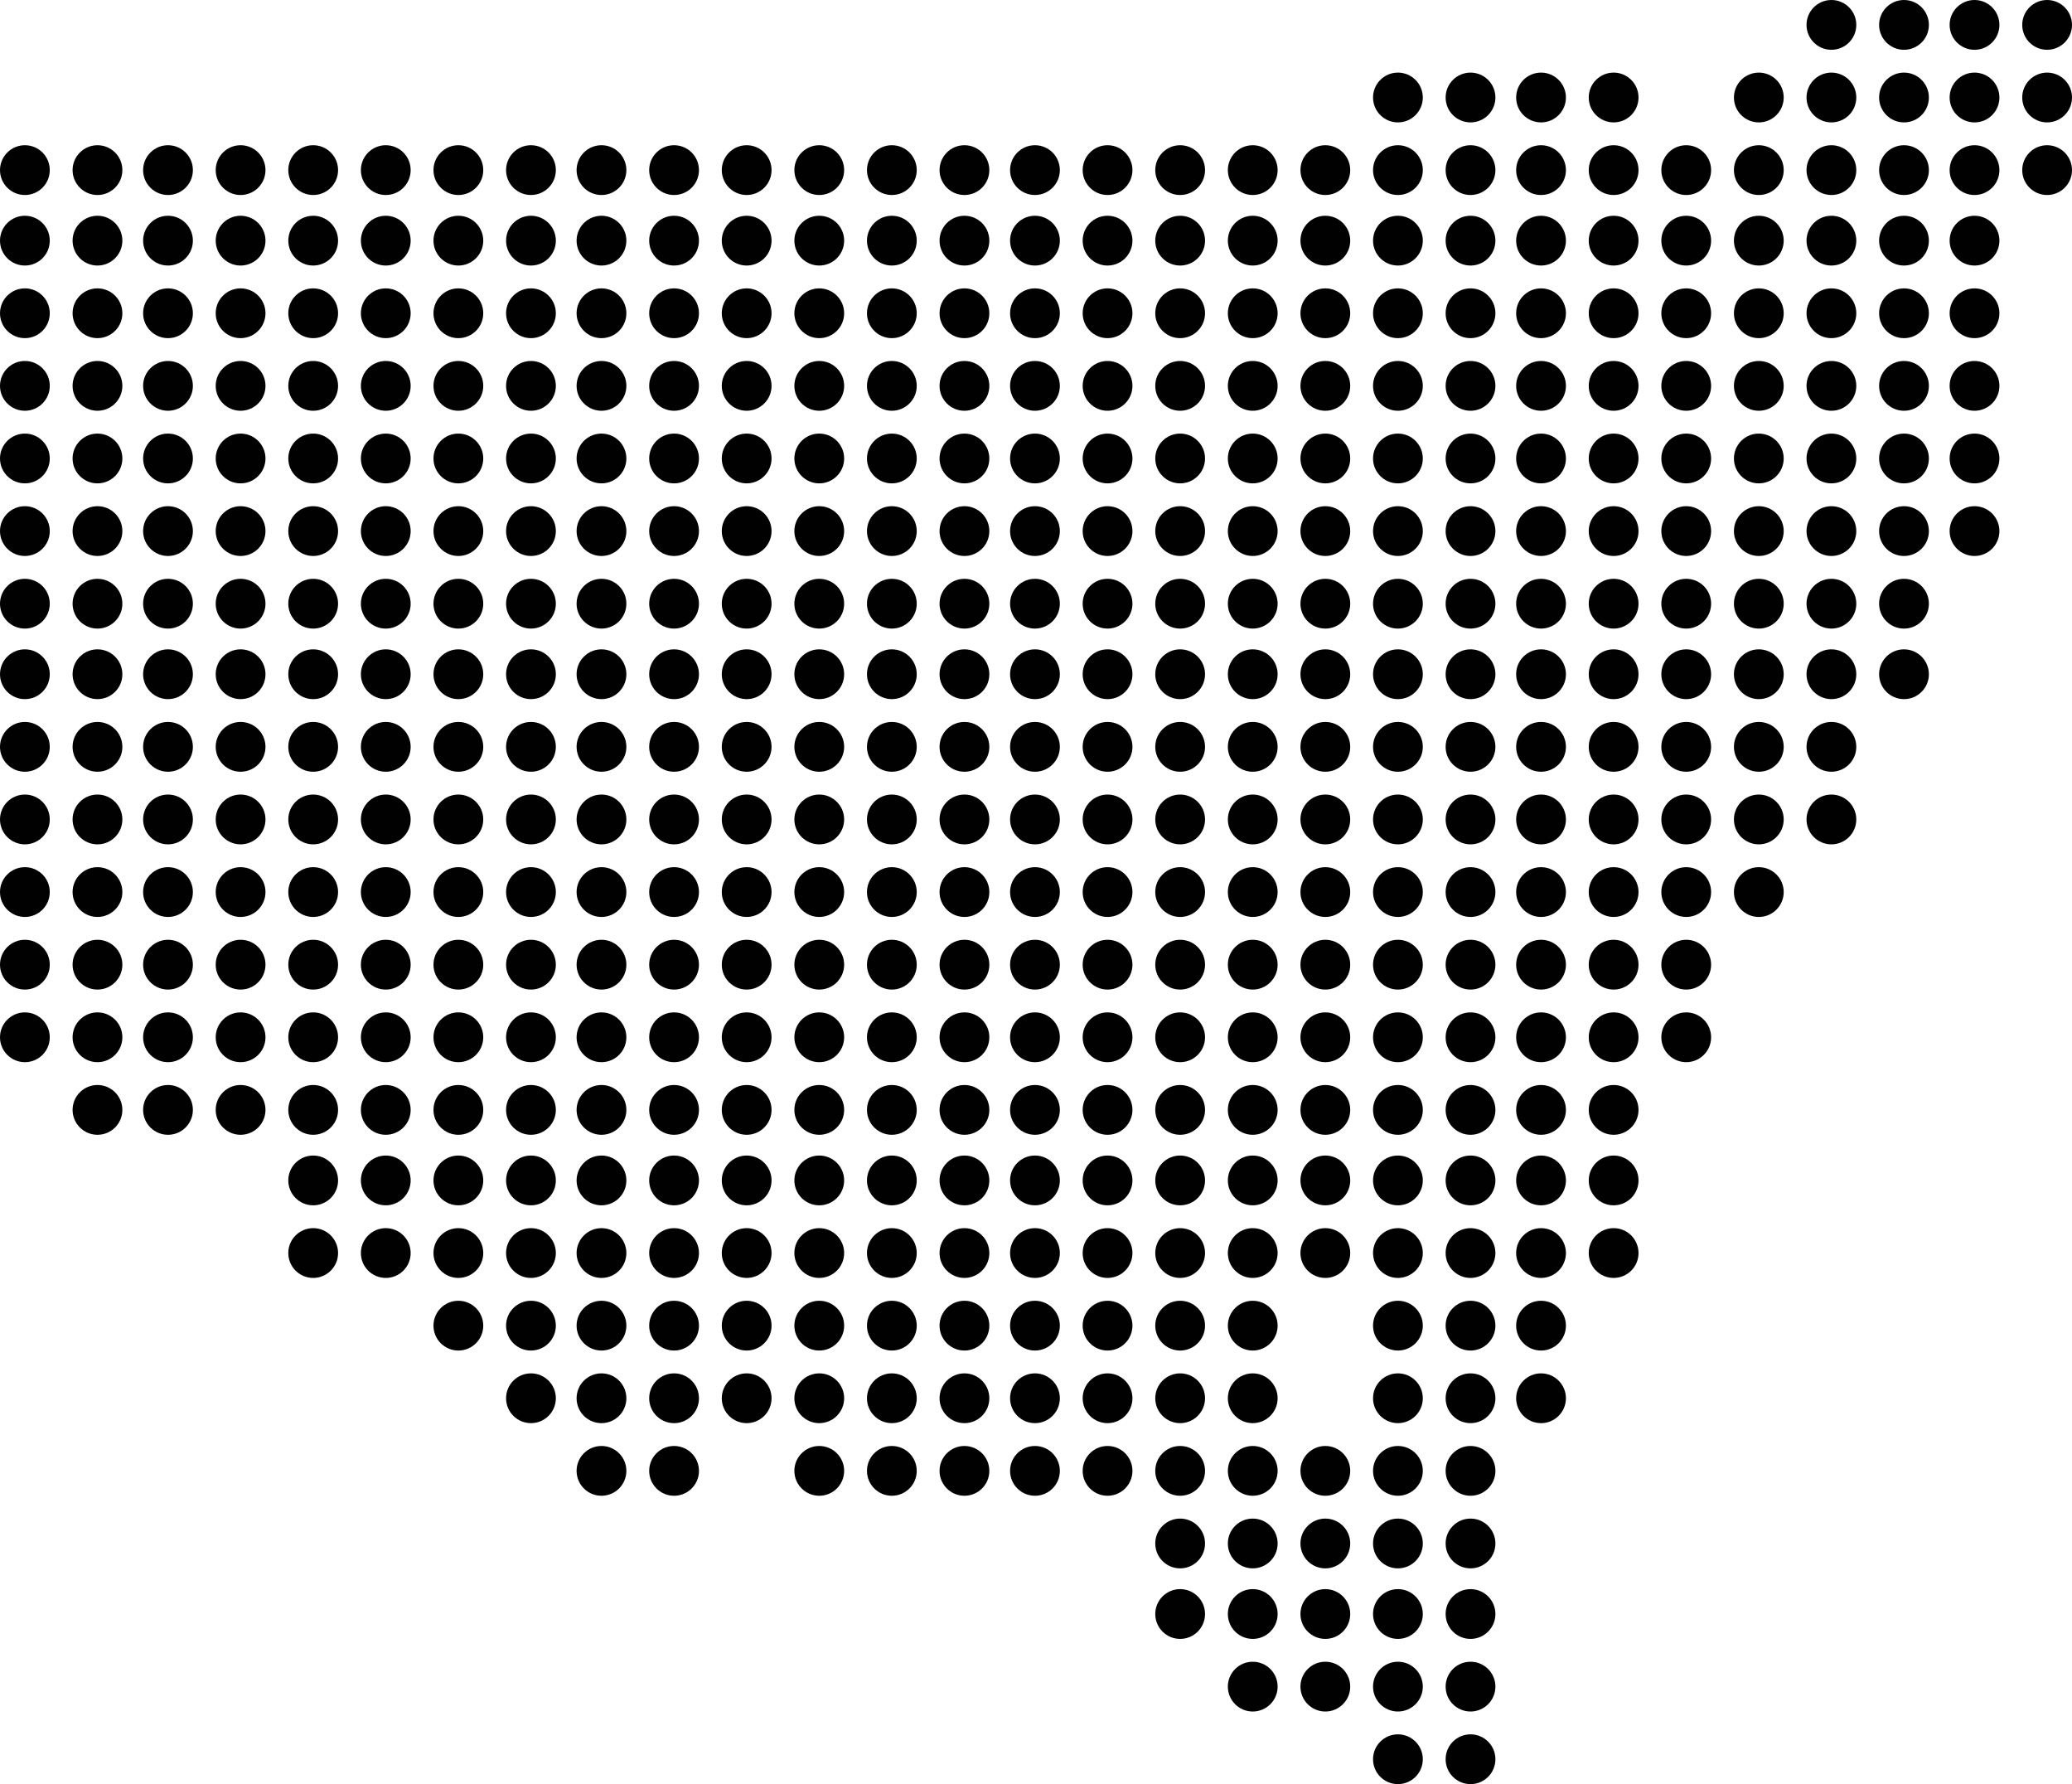 <?xml version="1.0" encoding="UTF-8"?>
<svg id="Layer_2" xmlns="http://www.w3.org/2000/svg" viewBox="0 0 99.9 86">
  <defs>
    <style>
      .cls-1 {
        fill: #010101;
      }
    </style>
  </defs>
  <g id="Layer_1-2" data-name="Layer_1">
    <g>
      <circle class="cls-1" cx="88.3" cy="1.2" r="1.2"/>
      <circle class="cls-1" cx="91.8" cy="1.2" r="1.2"/>
      <circle class="cls-1" cx="95.2" cy="1.2" r="1.2"/>
      <circle class="cls-1" cx="98.7" cy="1.2" r="1.2"/>
      <circle class="cls-1" cx="67.4" cy="4.7" r="1.2"/>
      <circle class="cls-1" cx="70.9" cy="4.7" r="1.2"/>
      <circle class="cls-1" cx="74.3" cy="4.7" r="1.2"/>
      <circle class="cls-1" cx="77.8" cy="4.7" r="1.2"/>
      <circle class="cls-1" cx="84.8" cy="4.7" r="1.2"/>
      <circle class="cls-1" cx="88.3" cy="4.7" r="1.2"/>
      <circle class="cls-1" cx="91.8" cy="4.7" r="1.2"/>
      <circle class="cls-1" cx="95.2" cy="4.7" r="1.2"/>
      <circle class="cls-1" cx="98.7" cy="4.7" r="1.2"/>
      <circle class="cls-1" cx="1.2" cy="8.2" r="1.2"/>
      <circle class="cls-1" cx="4.7" cy="8.2" r="1.2"/>
      <circle class="cls-1" cx="8.1" cy="8.2" r="1.2"/>
      <circle class="cls-1" cx="11.6" cy="8.2" r="1.2"/>
      <circle class="cls-1" cx="15.1" cy="8.2" r="1.2"/>
      <circle class="cls-1" cx="18.6" cy="8.2" r="1.2"/>
      <circle class="cls-1" cx="22.1" cy="8.2" r="1.2"/>
      <circle class="cls-1" cx="25.6" cy="8.2" r="1.2"/>
      <circle class="cls-1" cx="29" cy="8.2" r="1.2"/>
      <circle class="cls-1" cx="32.5" cy="8.2" r="1.2"/>
      <circle class="cls-1" cx="36" cy="8.2" r="1.2"/>
      <circle class="cls-1" cx="39.5" cy="8.2" r="1.2"/>
      <circle class="cls-1" cx="43" cy="8.2" r="1.2"/>
      <circle class="cls-1" cx="46.5" cy="8.2" r="1.2"/>
      <circle class="cls-1" cx="49.9" cy="8.2" r="1.2"/>
      <circle class="cls-1" cx="53.4" cy="8.2" r="1.2"/>
      <circle class="cls-1" cx="56.9" cy="8.2" r="1.2"/>
      <circle class="cls-1" cx="60.4" cy="8.2" r="1.2"/>
      <circle class="cls-1" cx="63.9" cy="8.2" r="1.2"/>
      <circle class="cls-1" cx="67.4" cy="8.2" r="1.2"/>
      <circle class="cls-1" cx="70.9" cy="8.2" r="1.2"/>
      <circle class="cls-1" cx="74.3" cy="8.2" r="1.2"/>
      <circle class="cls-1" cx="77.8" cy="8.2" r="1.2"/>
      <circle class="cls-1" cx="81.3" cy="8.2" r="1.2"/>
      <circle class="cls-1" cx="84.8" cy="8.2" r="1.2"/>
      <circle class="cls-1" cx="88.3" cy="8.2" r="1.2"/>
      <circle class="cls-1" cx="91.8" cy="8.2" r="1.2"/>
      <circle class="cls-1" cx="95.2" cy="8.2" r="1.2"/>
      <circle class="cls-1" cx="98.7" cy="8.2" r="1.2"/>
      <circle class="cls-1" cx="1.2" cy="11.6" r="1.2"/>
      <circle class="cls-1" cx="4.7" cy="11.6" r="1.2"/>
      <circle class="cls-1" cx="8.1" cy="11.6" r="1.2"/>
      <circle class="cls-1" cx="11.6" cy="11.6" r="1.2"/>
      <circle class="cls-1" cx="15.1" cy="11.6" r="1.2"/>
      <circle class="cls-1" cx="18.6" cy="11.6" r="1.2"/>
      <circle class="cls-1" cx="22.1" cy="11.6" r="1.2"/>
      <circle class="cls-1" cx="25.6" cy="11.6" r="1.2"/>
      <circle class="cls-1" cx="29" cy="11.6" r="1.2"/>
      <circle class="cls-1" cx="32.5" cy="11.6" r="1.2"/>
      <circle class="cls-1" cx="36" cy="11.6" r="1.2"/>
      <circle class="cls-1" cx="39.5" cy="11.6" r="1.2"/>
      <circle class="cls-1" cx="43" cy="11.6" r="1.2"/>
      <circle class="cls-1" cx="46.5" cy="11.6" r="1.2"/>
      <circle class="cls-1" cx="49.9" cy="11.6" r="1.2"/>
      <circle class="cls-1" cx="53.4" cy="11.6" r="1.2"/>
      <circle class="cls-1" cx="56.9" cy="11.6" r="1.2"/>
      <circle class="cls-1" cx="60.4" cy="11.6" r="1.2"/>
      <circle class="cls-1" cx="63.9" cy="11.6" r="1.2"/>
      <circle class="cls-1" cx="67.4" cy="11.6" r="1.2"/>
      <circle class="cls-1" cx="70.9" cy="11.6" r="1.2"/>
      <circle class="cls-1" cx="74.3" cy="11.6" r="1.2"/>
      <circle class="cls-1" cx="77.8" cy="11.6" r="1.2"/>
      <circle class="cls-1" cx="81.3" cy="11.6" r="1.2"/>
      <circle class="cls-1" cx="84.8" cy="11.6" r="1.2"/>
      <circle class="cls-1" cx="88.3" cy="11.6" r="1.2"/>
      <circle class="cls-1" cx="91.8" cy="11.6" r="1.2"/>
      <circle class="cls-1" cx="95.2" cy="11.6" r="1.2"/>
      <circle class="cls-1" cx="1.2" cy="15.1" r="1.2"/>
      <circle class="cls-1" cx="4.7" cy="15.1" r="1.2"/>
      <circle class="cls-1" cx="8.1" cy="15.1" r="1.2"/>
      <circle class="cls-1" cx="11.6" cy="15.1" r="1.2"/>
      <circle class="cls-1" cx="15.1" cy="15.1" r="1.2"/>
      <circle class="cls-1" cx="18.6" cy="15.1" r="1.2"/>
      <circle class="cls-1" cx="22.1" cy="15.1" r="1.2"/>
      <circle class="cls-1" cx="25.6" cy="15.1" r="1.2"/>
      <circle class="cls-1" cx="29" cy="15.1" r="1.2"/>
      <circle class="cls-1" cx="32.5" cy="15.1" r="1.2"/>
      <circle class="cls-1" cx="36" cy="15.1" r="1.2"/>
      <circle class="cls-1" cx="39.5" cy="15.1" r="1.2"/>
      <circle class="cls-1" cx="43" cy="15.1" r="1.2"/>
      <circle class="cls-1" cx="46.5" cy="15.1" r="1.2"/>
      <circle class="cls-1" cx="49.9" cy="15.1" r="1.2"/>
      <circle class="cls-1" cx="53.4" cy="15.1" r="1.2"/>
      <circle class="cls-1" cx="56.9" cy="15.1" r="1.2"/>
      <circle class="cls-1" cx="60.4" cy="15.1" r="1.2"/>
      <circle class="cls-1" cx="63.9" cy="15.1" r="1.2"/>
      <circle class="cls-1" cx="67.4" cy="15.1" r="1.2"/>
      <circle class="cls-1" cx="70.9" cy="15.1" r="1.2"/>
      <circle class="cls-1" cx="74.3" cy="15.1" r="1.2"/>
      <circle class="cls-1" cx="77.8" cy="15.1" r="1.2"/>
      <circle class="cls-1" cx="81.3" cy="15.1" r="1.2"/>
      <circle class="cls-1" cx="84.8" cy="15.1" r="1.2"/>
      <circle class="cls-1" cx="88.3" cy="15.1" r="1.2"/>
      <circle class="cls-1" cx="91.8" cy="15.1" r="1.2"/>
      <circle class="cls-1" cx="95.2" cy="15.1" r="1.2"/>
      <circle class="cls-1" cx="1.2" cy="18.6" r="1.2"/>
      <circle class="cls-1" cx="4.7" cy="18.6" r="1.2"/>
      <circle class="cls-1" cx="8.1" cy="18.6" r="1.2"/>
      <circle class="cls-1" cx="11.6" cy="18.6" r="1.2"/>
      <circle class="cls-1" cx="15.1" cy="18.6" r="1.2"/>
      <circle class="cls-1" cx="18.6" cy="18.6" r="1.2"/>
      <circle class="cls-1" cx="22.1" cy="18.6" r="1.2"/>
      <circle class="cls-1" cx="25.6" cy="18.6" r="1.2"/>
      <circle class="cls-1" cx="29" cy="18.6" r="1.2"/>
      <circle class="cls-1" cx="32.5" cy="18.6" r="1.2"/>
      <circle class="cls-1" cx="36" cy="18.6" r="1.2"/>
      <circle class="cls-1" cx="39.5" cy="18.6" r="1.2"/>
      <circle class="cls-1" cx="43" cy="18.6" r="1.2"/>
      <circle class="cls-1" cx="46.5" cy="18.6" r="1.2"/>
      <circle class="cls-1" cx="49.9" cy="18.6" r="1.2"/>
      <circle class="cls-1" cx="53.4" cy="18.6" r="1.2"/>
      <circle class="cls-1" cx="56.9" cy="18.6" r="1.2"/>
      <circle class="cls-1" cx="60.4" cy="18.6" r="1.2"/>
      <circle class="cls-1" cx="63.9" cy="18.6" r="1.2"/>
      <circle class="cls-1" cx="67.4" cy="18.6" r="1.2"/>
      <circle class="cls-1" cx="70.9" cy="18.6" r="1.2"/>
      <circle class="cls-1" cx="74.3" cy="18.6" r="1.2"/>
      <circle class="cls-1" cx="77.8" cy="18.6" r="1.2"/>
      <circle class="cls-1" cx="81.3" cy="18.6" r="1.2"/>
      <circle class="cls-1" cx="84.8" cy="18.6" r="1.2"/>
      <circle class="cls-1" cx="88.3" cy="18.6" r="1.2"/>
      <circle class="cls-1" cx="91.8" cy="18.6" r="1.2"/>
      <circle class="cls-1" cx="95.2" cy="18.6" r="1.2"/>
      <circle class="cls-1" cx="1.2" cy="22.1" r="1.2"/>
      <circle class="cls-1" cx="4.7" cy="22.1" r="1.2"/>
      <circle class="cls-1" cx="8.1" cy="22.1" r="1.2"/>
      <circle class="cls-1" cx="11.6" cy="22.1" r="1.2"/>
      <circle class="cls-1" cx="15.1" cy="22.1" r="1.2"/>
      <circle class="cls-1" cx="18.6" cy="22.1" r="1.2"/>
      <circle class="cls-1" cx="22.1" cy="22.1" r="1.2"/>
      <circle class="cls-1" cx="25.6" cy="22.1" r="1.2"/>
      <circle class="cls-1" cx="29" cy="22.1" r="1.2"/>
      <circle class="cls-1" cx="32.5" cy="22.1" r="1.2"/>
      <circle class="cls-1" cx="36" cy="22.1" r="1.2"/>
      <circle class="cls-1" cx="39.5" cy="22.1" r="1.2"/>
      <circle class="cls-1" cx="43" cy="22.1" r="1.2"/>
      <circle class="cls-1" cx="46.5" cy="22.1" r="1.2"/>
      <circle class="cls-1" cx="49.9" cy="22.1" r="1.2"/>
      <circle class="cls-1" cx="53.4" cy="22.1" r="1.2"/>
      <circle class="cls-1" cx="56.9" cy="22.1" r="1.2"/>
      <circle class="cls-1" cx="60.4" cy="22.1" r="1.2"/>
      <circle class="cls-1" cx="63.9" cy="22.1" r="1.2"/>
      <circle class="cls-1" cx="67.4" cy="22.1" r="1.2"/>
      <circle class="cls-1" cx="70.9" cy="22.1" r="1.2"/>
      <circle class="cls-1" cx="74.3" cy="22.1" r="1.2"/>
      <circle class="cls-1" cx="77.8" cy="22.1" r="1.2"/>
      <circle class="cls-1" cx="81.3" cy="22.1" r="1.2"/>
      <circle class="cls-1" cx="84.8" cy="22.1" r="1.2"/>
      <circle class="cls-1" cx="88.3" cy="22.1" r="1.2"/>
      <circle class="cls-1" cx="91.8" cy="22.1" r="1.2"/>
      <circle class="cls-1" cx="95.2" cy="22.1" r="1.2"/>
      <circle class="cls-1" cx="1.2" cy="25.6" r="1.2"/>
      <circle class="cls-1" cx="4.7" cy="25.6" r="1.2"/>
      <circle class="cls-1" cx="8.1" cy="25.6" r="1.2"/>
      <circle class="cls-1" cx="11.6" cy="25.6" r="1.2"/>
      <circle class="cls-1" cx="15.1" cy="25.6" r="1.2"/>
      <circle class="cls-1" cx="18.6" cy="25.6" r="1.2"/>
      <circle class="cls-1" cx="22.1" cy="25.6" r="1.2"/>
      <circle class="cls-1" cx="25.6" cy="25.6" r="1.2"/>
      <circle class="cls-1" cx="29" cy="25.6" r="1.2"/>
      <circle class="cls-1" cx="32.5" cy="25.6" r="1.2"/>
      <circle class="cls-1" cx="36" cy="25.6" r="1.2"/>
      <circle class="cls-1" cx="39.5" cy="25.6" r="1.2"/>
      <circle class="cls-1" cx="43" cy="25.6" r="1.2"/>
      <circle class="cls-1" cx="46.5" cy="25.6" r="1.2"/>
      <circle class="cls-1" cx="49.9" cy="25.6" r="1.2"/>
      <circle class="cls-1" cx="53.4" cy="25.6" r="1.2"/>
      <circle class="cls-1" cx="56.9" cy="25.6" r="1.2"/>
      <circle class="cls-1" cx="60.4" cy="25.6" r="1.2"/>
      <circle class="cls-1" cx="63.9" cy="25.6" r="1.2"/>
      <circle class="cls-1" cx="67.4" cy="25.6" r="1.2"/>
      <circle class="cls-1" cx="70.9" cy="25.6" r="1.2"/>
      <circle class="cls-1" cx="74.3" cy="25.6" r="1.2"/>
      <circle class="cls-1" cx="77.8" cy="25.6" r="1.2"/>
      <circle class="cls-1" cx="81.3" cy="25.6" r="1.2"/>
      <circle class="cls-1" cx="84.8" cy="25.6" r="1.2"/>
      <circle class="cls-1" cx="88.3" cy="25.6" r="1.2"/>
      <circle class="cls-1" cx="91.8" cy="25.6" r="1.2"/>
      <circle class="cls-1" cx="95.2" cy="25.6" r="1.2"/>
      <circle class="cls-1" cx="1.2" cy="29.1" r="1.2"/>
      <circle class="cls-1" cx="4.7" cy="29.1" r="1.2"/>
      <circle class="cls-1" cx="8.1" cy="29.1" r="1.2"/>
      <circle class="cls-1" cx="11.6" cy="29.1" r="1.2"/>
      <circle class="cls-1" cx="15.1" cy="29.1" r="1.2"/>
      <circle class="cls-1" cx="18.6" cy="29.1" r="1.2"/>
      <circle class="cls-1" cx="22.1" cy="29.1" r="1.2"/>
      <circle class="cls-1" cx="25.6" cy="29.1" r="1.2"/>
      <circle class="cls-1" cx="29" cy="29.1" r="1.2"/>
      <circle class="cls-1" cx="32.5" cy="29.1" r="1.2"/>
      <circle class="cls-1" cx="36" cy="29.1" r="1.2"/>
      <circle class="cls-1" cx="39.5" cy="29.1" r="1.2"/>
      <circle class="cls-1" cx="43" cy="29.1" r="1.2"/>
      <circle class="cls-1" cx="46.5" cy="29.1" r="1.2"/>
      <circle class="cls-1" cx="49.9" cy="29.1" r="1.2"/>
      <circle class="cls-1" cx="53.4" cy="29.1" r="1.2"/>
      <circle class="cls-1" cx="56.9" cy="29.1" r="1.2"/>
      <circle class="cls-1" cx="60.4" cy="29.1" r="1.2"/>
      <circle class="cls-1" cx="63.9" cy="29.1" r="1.2"/>
      <circle class="cls-1" cx="67.4" cy="29.1" r="1.2"/>
      <circle class="cls-1" cx="70.9" cy="29.1" r="1.2"/>
      <circle class="cls-1" cx="74.3" cy="29.1" r="1.2"/>
      <circle class="cls-1" cx="77.8" cy="29.1" r="1.2"/>
      <circle class="cls-1" cx="81.3" cy="29.1" r="1.2"/>
      <circle class="cls-1" cx="84.8" cy="29.1" r="1.2"/>
      <circle class="cls-1" cx="88.3" cy="29.1" r="1.2"/>
      <circle class="cls-1" cx="91.8" cy="29.1" r="1.2"/>
      <circle class="cls-1" cx="1.2" cy="32.5" r="1.2"/>
      <circle class="cls-1" cx="4.7" cy="32.5" r="1.2"/>
      <circle class="cls-1" cx="8.1" cy="32.5" r="1.2"/>
      <circle class="cls-1" cx="11.6" cy="32.5" r="1.2"/>
      <circle class="cls-1" cx="15.1" cy="32.5" r="1.2"/>
      <circle class="cls-1" cx="18.6" cy="32.5" r="1.2"/>
      <circle class="cls-1" cx="22.1" cy="32.5" r="1.2"/>
      <circle class="cls-1" cx="25.6" cy="32.5" r="1.2"/>
      <circle class="cls-1" cx="29" cy="32.5" r="1.2"/>
      <circle class="cls-1" cx="32.5" cy="32.5" r="1.2"/>
      <circle class="cls-1" cx="36" cy="32.5" r="1.2"/>
      <circle class="cls-1" cx="39.5" cy="32.5" r="1.2"/>
      <circle class="cls-1" cx="43" cy="32.5" r="1.2"/>
      <circle class="cls-1" cx="46.5" cy="32.5" r="1.2"/>
      <circle class="cls-1" cx="49.9" cy="32.5" r="1.2"/>
      <circle class="cls-1" cx="53.4" cy="32.5" r="1.2"/>
      <circle class="cls-1" cx="56.9" cy="32.5" r="1.2"/>
      <circle class="cls-1" cx="60.4" cy="32.5" r="1.2"/>
      <circle class="cls-1" cx="63.9" cy="32.5" r="1.2"/>
      <circle class="cls-1" cx="67.4" cy="32.5" r="1.2"/>
      <circle class="cls-1" cx="70.9" cy="32.5" r="1.2"/>
      <circle class="cls-1" cx="74.3" cy="32.5" r="1.2"/>
      <circle class="cls-1" cx="77.8" cy="32.5" r="1.2"/>
      <circle class="cls-1" cx="81.3" cy="32.5" r="1.2"/>
      <circle class="cls-1" cx="84.8" cy="32.5" r="1.2"/>
      <circle class="cls-1" cx="88.3" cy="32.5" r="1.2"/>
      <circle class="cls-1" cx="91.8" cy="32.5" r="1.2"/>
      <circle class="cls-1" cx="1.2" cy="36" r="1.2"/>
      <circle class="cls-1" cx="4.7" cy="36" r="1.2"/>
      <circle class="cls-1" cx="8.1" cy="36" r="1.2"/>
      <circle class="cls-1" cx="11.6" cy="36" r="1.2"/>
      <circle class="cls-1" cx="15.1" cy="36" r="1.2"/>
      <circle class="cls-1" cx="18.6" cy="36" r="1.2"/>
      <circle class="cls-1" cx="22.1" cy="36" r="1.2"/>
      <circle class="cls-1" cx="25.6" cy="36" r="1.2"/>
      <circle class="cls-1" cx="29" cy="36" r="1.2"/>
      <circle class="cls-1" cx="32.5" cy="36" r="1.2"/>
      <circle class="cls-1" cx="36" cy="36" r="1.2"/>
      <circle class="cls-1" cx="39.5" cy="36" r="1.2"/>
      <circle class="cls-1" cx="43" cy="36" r="1.2"/>
      <circle class="cls-1" cx="46.5" cy="36" r="1.2"/>
      <circle class="cls-1" cx="49.9" cy="36" r="1.2"/>
      <circle class="cls-1" cx="53.4" cy="36" r="1.2"/>
      <circle class="cls-1" cx="56.9" cy="36" r="1.2"/>
      <circle class="cls-1" cx="60.4" cy="36" r="1.2"/>
      <circle class="cls-1" cx="63.9" cy="36" r="1.2"/>
      <circle class="cls-1" cx="67.4" cy="36" r="1.2"/>
      <circle class="cls-1" cx="70.9" cy="36" r="1.2"/>
      <circle class="cls-1" cx="74.3" cy="36" r="1.2"/>
      <circle class="cls-1" cx="77.8" cy="36" r="1.2"/>
      <circle class="cls-1" cx="81.3" cy="36" r="1.2"/>
      <circle class="cls-1" cx="84.8" cy="36" r="1.2"/>
      <circle class="cls-1" cx="88.3" cy="36" r="1.2"/>
      <circle class="cls-1" cx="1.2" cy="39.5" r="1.2"/>
      <circle class="cls-1" cx="4.7" cy="39.5" r="1.2"/>
      <circle class="cls-1" cx="8.1" cy="39.5" r="1.2"/>
      <circle class="cls-1" cx="11.6" cy="39.5" r="1.2"/>
      <circle class="cls-1" cx="15.1" cy="39.5" r="1.2"/>
      <circle class="cls-1" cx="18.6" cy="39.5" r="1.2"/>
      <circle class="cls-1" cx="22.1" cy="39.5" r="1.2"/>
      <circle class="cls-1" cx="25.6" cy="39.5" r="1.2"/>
      <circle class="cls-1" cx="29" cy="39.5" r="1.2"/>
      <circle class="cls-1" cx="32.5" cy="39.5" r="1.2"/>
      <circle class="cls-1" cx="36" cy="39.5" r="1.2"/>
      <circle class="cls-1" cx="39.5" cy="39.5" r="1.2"/>
      <circle class="cls-1" cx="43" cy="39.5" r="1.2"/>
      <circle class="cls-1" cx="46.5" cy="39.5" r="1.2"/>
      <circle class="cls-1" cx="49.9" cy="39.5" r="1.2"/>
      <circle class="cls-1" cx="53.4" cy="39.5" r="1.2"/>
      <circle class="cls-1" cx="56.9" cy="39.5" r="1.2"/>
      <circle class="cls-1" cx="60.4" cy="39.5" r="1.2"/>
      <circle class="cls-1" cx="63.9" cy="39.5" r="1.2"/>
      <circle class="cls-1" cx="67.4" cy="39.5" r="1.2"/>
      <circle class="cls-1" cx="70.9" cy="39.5" r="1.2"/>
      <circle class="cls-1" cx="74.3" cy="39.5" r="1.2"/>
      <circle class="cls-1" cx="77.8" cy="39.5" r="1.2"/>
      <circle class="cls-1" cx="81.3" cy="39.5" r="1.2"/>
      <circle class="cls-1" cx="84.8" cy="39.5" r="1.2"/>
      <circle class="cls-1" cx="88.3" cy="39.5" r="1.2"/>
      <circle class="cls-1" cx="1.2" cy="43" r="1.2"/>
      <circle class="cls-1" cx="4.7" cy="43" r="1.2"/>
      <circle class="cls-1" cx="8.1" cy="43" r="1.2"/>
      <circle class="cls-1" cx="11.6" cy="43" r="1.2"/>
      <circle class="cls-1" cx="15.1" cy="43" r="1.2"/>
      <circle class="cls-1" cx="18.6" cy="43" r="1.2"/>
      <circle class="cls-1" cx="22.1" cy="43" r="1.2"/>
      <circle class="cls-1" cx="25.6" cy="43" r="1.2"/>
      <circle class="cls-1" cx="29" cy="43" r="1.2"/>
      <circle class="cls-1" cx="32.5" cy="43" r="1.2"/>
      <circle class="cls-1" cx="36" cy="43" r="1.2"/>
      <circle class="cls-1" cx="39.5" cy="43" r="1.2"/>
      <circle class="cls-1" cx="43" cy="43" r="1.2"/>
      <circle class="cls-1" cx="46.5" cy="43" r="1.2"/>
      <circle class="cls-1" cx="49.9" cy="43" r="1.2"/>
      <circle class="cls-1" cx="53.4" cy="43" r="1.2"/>
      <circle class="cls-1" cx="56.9" cy="43" r="1.2"/>
      <circle class="cls-1" cx="60.4" cy="43" r="1.2"/>
      <circle class="cls-1" cx="63.9" cy="43" r="1.2"/>
      <circle class="cls-1" cx="67.4" cy="43" r="1.2"/>
      <circle class="cls-1" cx="70.9" cy="43" r="1.2"/>
      <circle class="cls-1" cx="74.3" cy="43" r="1.2"/>
      <circle class="cls-1" cx="77.8" cy="43" r="1.2"/>
      <circle class="cls-1" cx="81.3" cy="43" r="1.2"/>
      <circle class="cls-1" cx="84.8" cy="43" r="1.2"/>
      <circle class="cls-1" cx="1.2" cy="46.5" r="1.2"/>
      <circle class="cls-1" cx="4.7" cy="46.5" r="1.2"/>
      <circle class="cls-1" cx="8.1" cy="46.5" r="1.2"/>
      <circle class="cls-1" cx="11.6" cy="46.5" r="1.2"/>
      <circle class="cls-1" cx="15.1" cy="46.5" r="1.2"/>
      <circle class="cls-1" cx="18.6" cy="46.5" r="1.2"/>
      <circle class="cls-1" cx="22.1" cy="46.5" r="1.2"/>
      <circle class="cls-1" cx="25.6" cy="46.5" r="1.2"/>
      <circle class="cls-1" cx="29" cy="46.5" r="1.2"/>
      <circle class="cls-1" cx="32.5" cy="46.5" r="1.2"/>
      <circle class="cls-1" cx="36" cy="46.5" r="1.2"/>
      <circle class="cls-1" cx="39.5" cy="46.5" r="1.2"/>
      <circle class="cls-1" cx="43" cy="46.5" r="1.2"/>
      <circle class="cls-1" cx="46.5" cy="46.5" r="1.2"/>
      <circle class="cls-1" cx="49.9" cy="46.5" r="1.2"/>
      <circle class="cls-1" cx="53.4" cy="46.5" r="1.2"/>
      <circle class="cls-1" cx="56.9" cy="46.5" r="1.2"/>
      <circle class="cls-1" cx="60.4" cy="46.5" r="1.2"/>
      <circle class="cls-1" cx="63.9" cy="46.5" r="1.2"/>
      <circle class="cls-1" cx="67.4" cy="46.5" r="1.2"/>
      <circle class="cls-1" cx="70.9" cy="46.5" r="1.2"/>
      <circle class="cls-1" cx="74.3" cy="46.5" r="1.2"/>
      <circle class="cls-1" cx="77.8" cy="46.5" r="1.2"/>
      <circle class="cls-1" cx="81.3" cy="46.5" r="1.2"/>
      <circle class="cls-1" cx="1.2" cy="50" r="1.2"/>
      <circle class="cls-1" cx="4.7" cy="50" r="1.2"/>
      <circle class="cls-1" cx="8.1" cy="50" r="1.2"/>
      <circle class="cls-1" cx="11.6" cy="50" r="1.2"/>
      <circle class="cls-1" cx="15.1" cy="50" r="1.2"/>
      <circle class="cls-1" cx="18.6" cy="50" r="1.2"/>
      <circle class="cls-1" cx="22.1" cy="50" r="1.2"/>
      <circle class="cls-1" cx="25.6" cy="50" r="1.2"/>
      <circle class="cls-1" cx="29" cy="50" r="1.2"/>
      <circle class="cls-1" cx="32.5" cy="50" r="1.2"/>
      <circle class="cls-1" cx="36" cy="50" r="1.2"/>
      <circle class="cls-1" cx="39.5" cy="50" r="1.2"/>
      <circle class="cls-1" cx="43" cy="50" r="1.2"/>
      <circle class="cls-1" cx="46.5" cy="50" r="1.2"/>
      <circle class="cls-1" cx="49.9" cy="50" r="1.2"/>
      <circle class="cls-1" cx="53.4" cy="50" r="1.2"/>
      <circle class="cls-1" cx="56.9" cy="50" r="1.2"/>
      <circle class="cls-1" cx="60.4" cy="50" r="1.2"/>
      <circle class="cls-1" cx="63.9" cy="50" r="1.2"/>
      <circle class="cls-1" cx="67.4" cy="50" r="1.2"/>
      <circle class="cls-1" cx="70.9" cy="50" r="1.2"/>
      <circle class="cls-1" cx="74.3" cy="50" r="1.2"/>
      <circle class="cls-1" cx="77.8" cy="50" r="1.2"/>
      <circle class="cls-1" cx="81.3" cy="50" r="1.2"/>
      <circle class="cls-1" cx="4.7" cy="53.5" r="1.2"/>
      <circle class="cls-1" cx="8.1" cy="53.5" r="1.2"/>
      <circle class="cls-1" cx="11.6" cy="53.5" r="1.2"/>
      <circle class="cls-1" cx="15.1" cy="53.5" r="1.2"/>
      <circle class="cls-1" cx="18.6" cy="53.5" r="1.2"/>
      <circle class="cls-1" cx="22.1" cy="53.5" r="1.2"/>
      <circle class="cls-1" cx="25.6" cy="53.5" r="1.2"/>
      <circle class="cls-1" cx="29" cy="53.5" r="1.2"/>
      <circle class="cls-1" cx="32.5" cy="53.5" r="1.2"/>
      <circle class="cls-1" cx="36" cy="53.5" r="1.2"/>
      <circle class="cls-1" cx="39.5" cy="53.5" r="1.2"/>
      <circle class="cls-1" cx="43" cy="53.5" r="1.2"/>
      <circle class="cls-1" cx="46.5" cy="53.5" r="1.2"/>
      <circle class="cls-1" cx="49.9" cy="53.5" r="1.2"/>
      <circle class="cls-1" cx="53.4" cy="53.5" r="1.2"/>
      <circle class="cls-1" cx="56.9" cy="53.5" r="1.2"/>
      <circle class="cls-1" cx="60.4" cy="53.5" r="1.2"/>
      <circle class="cls-1" cx="63.9" cy="53.5" r="1.2"/>
      <circle class="cls-1" cx="67.4" cy="53.5" r="1.2"/>
      <circle class="cls-1" cx="70.9" cy="53.5" r="1.2"/>
      <circle class="cls-1" cx="74.3" cy="53.5" r="1.2"/>
      <circle class="cls-1" cx="77.8" cy="53.5" r="1.2"/>
      <circle class="cls-1" cx="15.1" cy="56.9" r="1.2"/>
      <circle class="cls-1" cx="18.6" cy="56.9" r="1.2"/>
      <circle class="cls-1" cx="22.1" cy="56.9" r="1.2"/>
      <circle class="cls-1" cx="25.6" cy="56.9" r="1.2"/>
      <circle class="cls-1" cx="29" cy="56.9" r="1.2"/>
      <circle class="cls-1" cx="32.5" cy="56.9" r="1.2"/>
      <circle class="cls-1" cx="36" cy="56.9" r="1.2"/>
      <circle class="cls-1" cx="39.5" cy="56.9" r="1.2"/>
      <circle class="cls-1" cx="43" cy="56.9" r="1.2"/>
      <circle class="cls-1" cx="46.5" cy="56.9" r="1.2"/>
      <circle class="cls-1" cx="49.9" cy="56.9" r="1.2"/>
      <circle class="cls-1" cx="53.4" cy="56.9" r="1.2"/>
      <circle class="cls-1" cx="56.9" cy="56.9" r="1.2"/>
      <circle class="cls-1" cx="60.4" cy="56.9" r="1.2"/>
      <circle class="cls-1" cx="63.9" cy="56.9" r="1.2"/>
      <circle class="cls-1" cx="67.4" cy="56.9" r="1.2"/>
      <circle class="cls-1" cx="70.9" cy="56.9" r="1.2"/>
      <circle class="cls-1" cx="74.3" cy="56.9" r="1.2"/>
      <circle class="cls-1" cx="77.8" cy="56.9" r="1.2"/>
      <circle class="cls-1" cx="15.1" cy="60.4" r="1.2"/>
      <circle class="cls-1" cx="18.6" cy="60.4" r="1.2"/>
      <circle class="cls-1" cx="22.1" cy="60.4" r="1.2"/>
      <circle class="cls-1" cx="25.6" cy="60.4" r="1.2"/>
      <circle class="cls-1" cx="29" cy="60.4" r="1.2"/>
      <circle class="cls-1" cx="32.5" cy="60.4" r="1.2"/>
      <circle class="cls-1" cx="36" cy="60.4" r="1.2"/>
      <circle class="cls-1" cx="39.5" cy="60.4" r="1.2"/>
      <circle class="cls-1" cx="43" cy="60.4" r="1.2"/>
      <circle class="cls-1" cx="46.5" cy="60.4" r="1.2"/>
      <circle class="cls-1" cx="49.9" cy="60.4" r="1.2"/>
      <circle class="cls-1" cx="53.4" cy="60.4" r="1.2"/>
      <circle class="cls-1" cx="56.9" cy="60.4" r="1.2"/>
      <circle class="cls-1" cx="60.4" cy="60.4" r="1.2"/>
      <circle class="cls-1" cx="63.9" cy="60.4" r="1.2"/>
      <circle class="cls-1" cx="67.4" cy="60.4" r="1.2"/>
      <circle class="cls-1" cx="70.9" cy="60.4" r="1.2"/>
      <circle class="cls-1" cx="74.3" cy="60.4" r="1.2"/>
      <circle class="cls-1" cx="77.8" cy="60.4" r="1.2"/>
      <circle class="cls-1" cx="22.1" cy="63.9" r="1.2"/>
      <circle class="cls-1" cx="25.6" cy="63.9" r="1.2"/>
      <circle class="cls-1" cx="29" cy="63.9" r="1.2"/>
      <circle class="cls-1" cx="32.5" cy="63.9" r="1.2"/>
      <circle class="cls-1" cx="36" cy="63.9" r="1.2"/>
      <circle class="cls-1" cx="39.5" cy="63.9" r="1.2"/>
      <circle class="cls-1" cx="43" cy="63.9" r="1.2"/>
      <circle class="cls-1" cx="46.5" cy="63.9" r="1.2"/>
      <circle class="cls-1" cx="49.9" cy="63.9" r="1.2"/>
      <circle class="cls-1" cx="53.4" cy="63.9" r="1.2"/>
      <circle class="cls-1" cx="56.9" cy="63.9" r="1.2"/>
      <circle class="cls-1" cx="60.4" cy="63.9" r="1.2"/>
      <circle class="cls-1" cx="67.4" cy="63.9" r="1.2"/>
      <circle class="cls-1" cx="70.9" cy="63.9" r="1.2"/>
      <circle class="cls-1" cx="74.3" cy="63.9" r="1.2"/>
      <circle class="cls-1" cx="25.6" cy="67.4" r="1.2"/>
      <circle class="cls-1" cx="29" cy="67.4" r="1.2"/>
      <circle class="cls-1" cx="32.5" cy="67.4" r="1.2"/>
      <circle class="cls-1" cx="36" cy="67.4" r="1.2"/>
      <circle class="cls-1" cx="39.5" cy="67.4" r="1.2"/>
      <circle class="cls-1" cx="43" cy="67.4" r="1.2"/>
      <circle class="cls-1" cx="46.5" cy="67.4" r="1.2"/>
      <circle class="cls-1" cx="49.9" cy="67.4" r="1.2"/>
      <circle class="cls-1" cx="53.4" cy="67.4" r="1.2"/>
      <circle class="cls-1" cx="56.9" cy="67.4" r="1.2"/>
      <circle class="cls-1" cx="60.4" cy="67.4" r="1.2"/>
      <circle class="cls-1" cx="67.4" cy="67.4" r="1.2"/>
      <circle class="cls-1" cx="70.9" cy="67.4" r="1.2"/>
      <circle class="cls-1" cx="74.3" cy="67.4" r="1.2"/>
      <circle class="cls-1" cx="29" cy="70.9" r="1.2"/>
      <circle class="cls-1" cx="32.5" cy="70.9" r="1.2"/>
      <circle class="cls-1" cx="39.5" cy="70.9" r="1.2"/>
      <circle class="cls-1" cx="43" cy="70.9" r="1.2"/>
      <circle class="cls-1" cx="46.5" cy="70.9" r="1.2"/>
      <circle class="cls-1" cx="49.9" cy="70.9" r="1.2"/>
      <circle class="cls-1" cx="53.4" cy="70.9" r="1.2"/>
      <circle class="cls-1" cx="56.9" cy="70.9" r="1.2"/>
      <circle class="cls-1" cx="60.4" cy="70.9" r="1.2"/>
      <circle class="cls-1" cx="63.9" cy="70.9" r="1.2"/>
      <circle class="cls-1" cx="67.4" cy="70.9" r="1.2"/>
      <circle class="cls-1" cx="70.9" cy="70.9" r="1.2"/>
      <circle class="cls-1" cx="56.9" cy="74.4" r="1.2"/>
      <circle class="cls-1" cx="60.4" cy="74.4" r="1.2"/>
      <circle class="cls-1" cx="63.9" cy="74.4" r="1.2"/>
      <circle class="cls-1" cx="67.4" cy="74.4" r="1.2"/>
      <circle class="cls-1" cx="70.9" cy="74.4" r="1.2"/>
      <circle class="cls-1" cx="56.9" cy="77.8" r="1.2"/>
      <circle class="cls-1" cx="60.4" cy="77.8" r="1.2"/>
      <circle class="cls-1" cx="63.9" cy="77.8" r="1.2"/>
      <circle class="cls-1" cx="67.4" cy="77.8" r="1.2"/>
      <circle class="cls-1" cx="70.9" cy="77.8" r="1.2"/>
      <circle class="cls-1" cx="60.4" cy="81.3" r="1.2"/>
      <circle class="cls-1" cx="63.9" cy="81.3" r="1.2"/>
      <circle class="cls-1" cx="67.4" cy="81.3" r="1.2"/>
      <circle class="cls-1" cx="70.9" cy="81.3" r="1.2"/>
      <circle class="cls-1" cx="67.4" cy="84.8" r="1.2"/>
      <circle class="cls-1" cx="70.9" cy="84.8" r="1.2"/>
    </g>
  </g>
</svg>